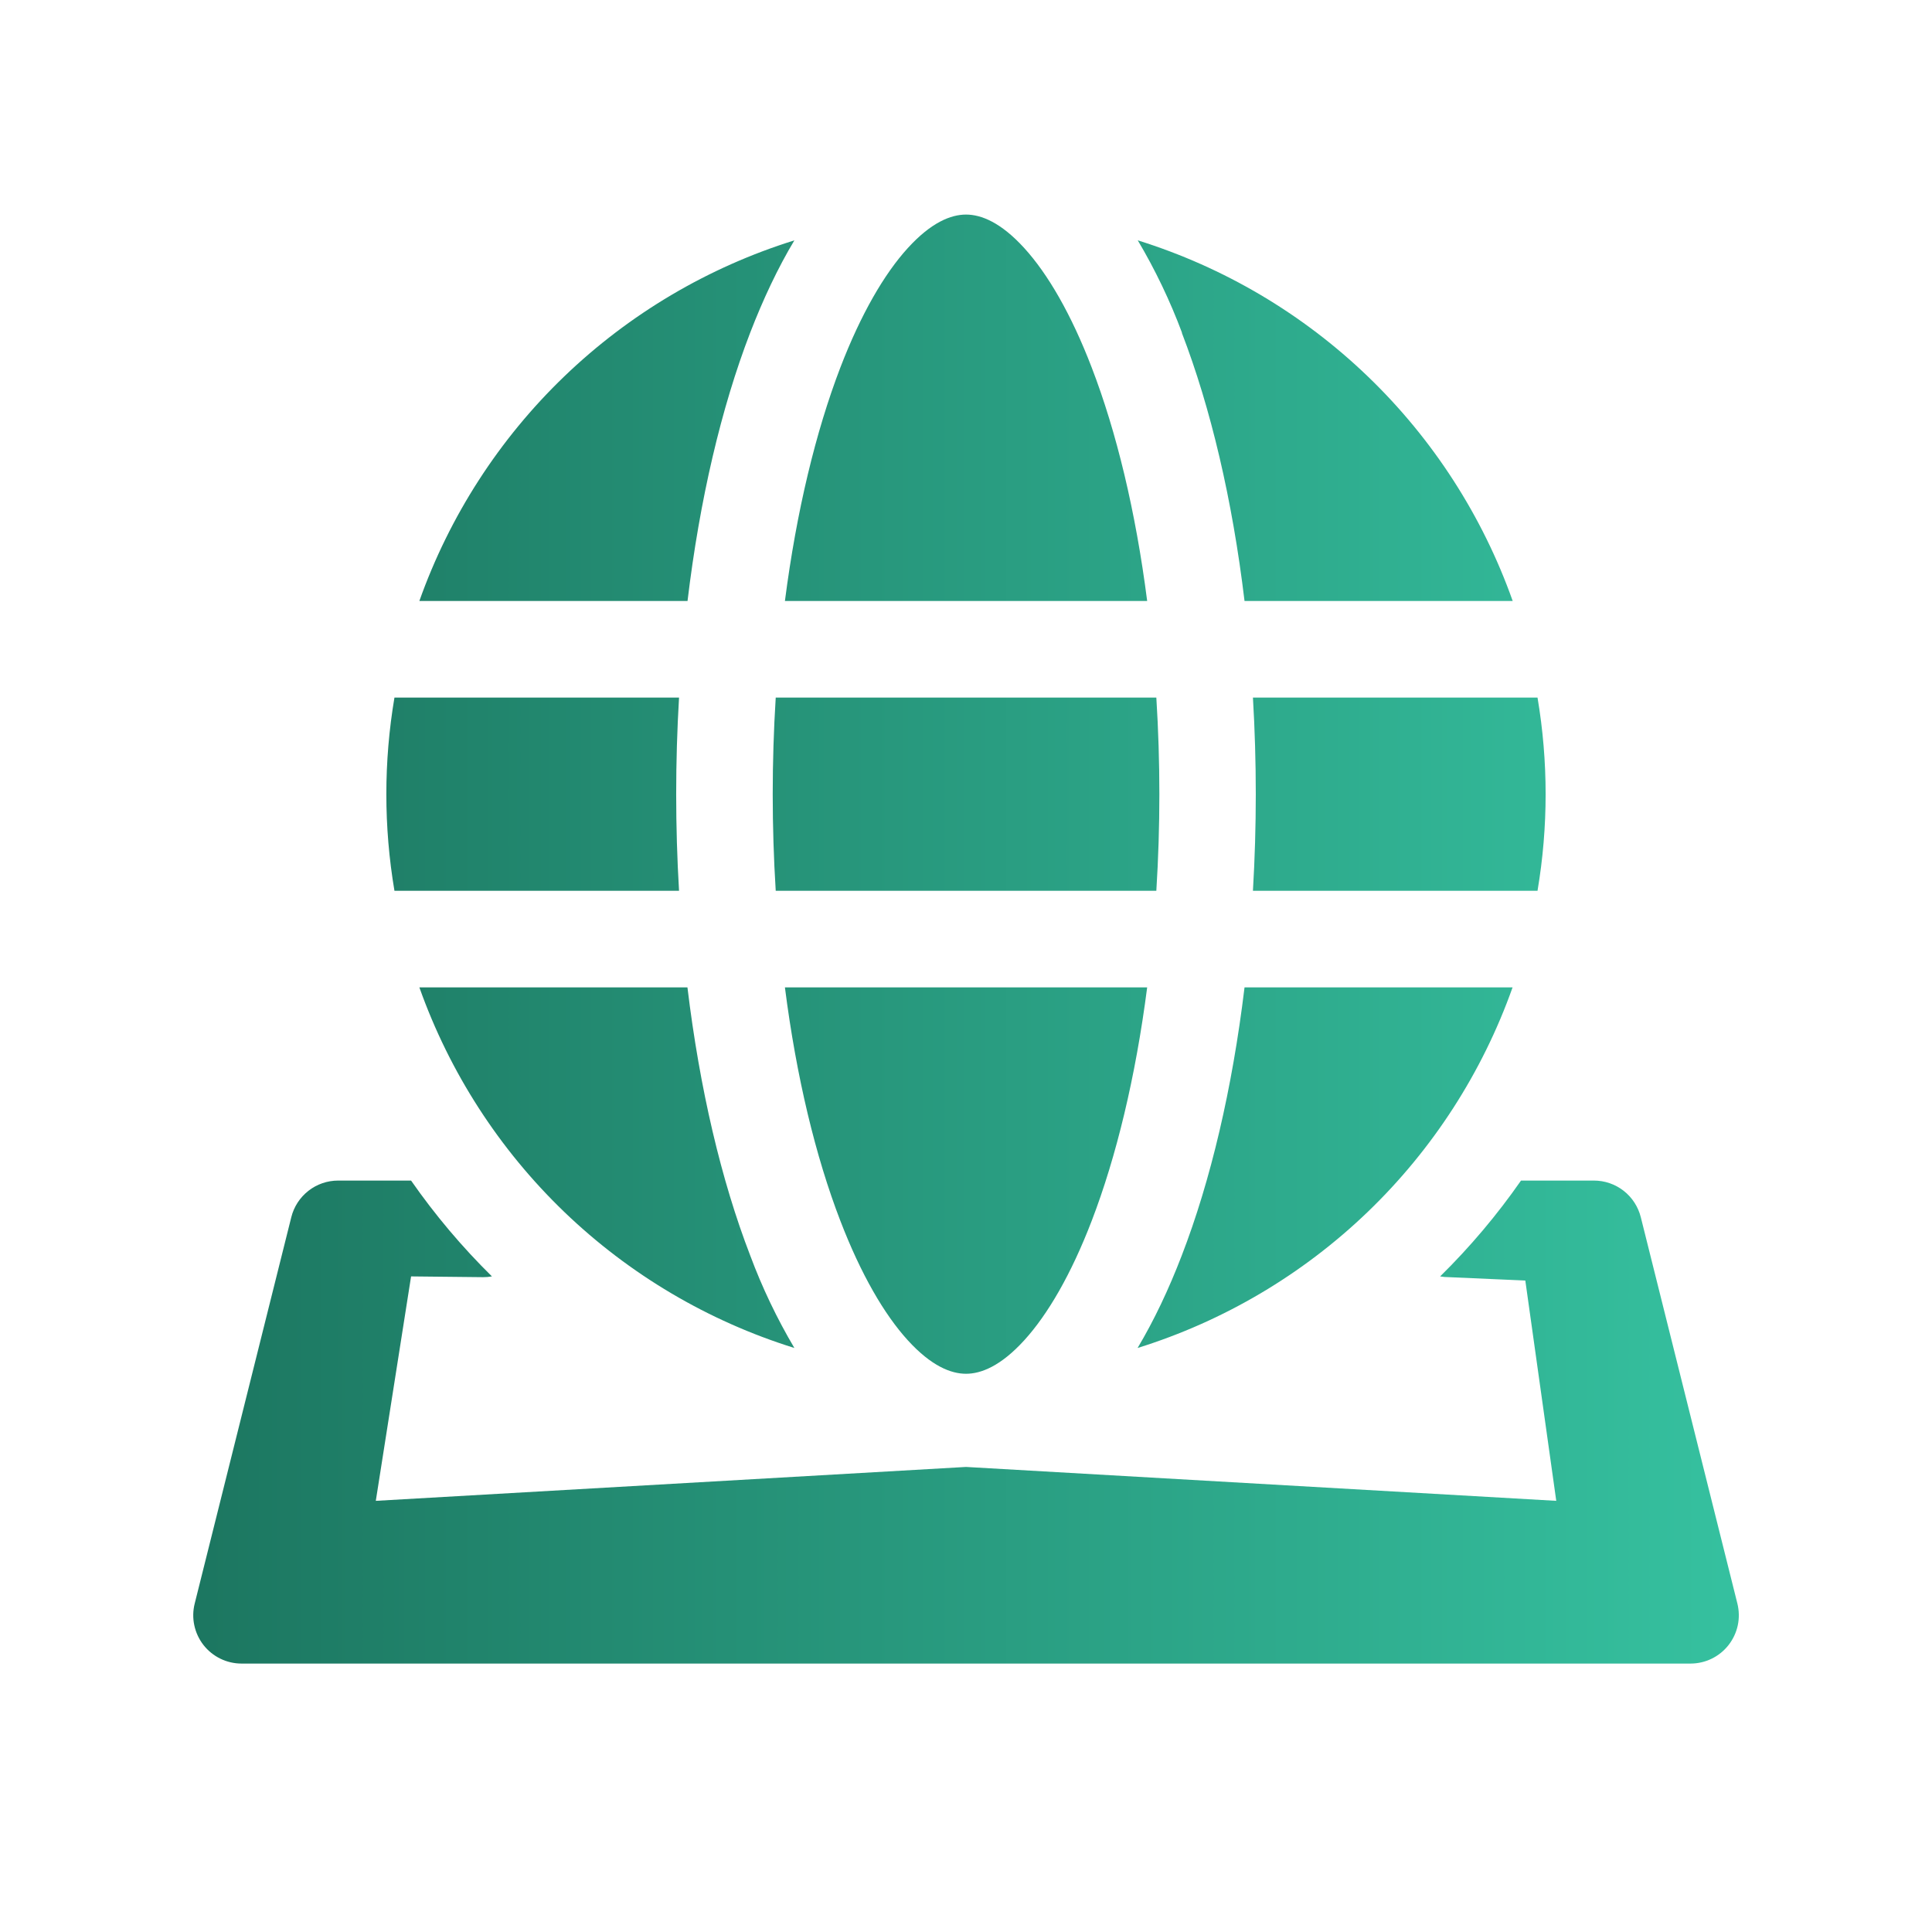 <svg width="66" height="66" viewBox="0 0 66 66" fill="none" xmlns="http://www.w3.org/2000/svg">
<path d="M26.814 20.53C27.21 17.461 27.87 14.739 28.708 12.554C29.411 10.726 30.209 9.356 31.011 8.475C31.813 7.594 32.486 7.33 33.001 7.33C33.516 7.33 34.189 7.594 34.991 8.475C35.793 9.356 36.592 10.726 37.294 12.554C38.136 14.739 38.796 17.461 39.189 20.53H26.814ZM25.626 11.369C26.071 10.218 26.573 9.152 27.137 8.211C24.192 9.129 21.501 10.72 19.277 12.858C17.054 14.996 15.359 17.623 14.326 20.53H23.487C23.903 17.065 24.639 13.933 25.626 11.369ZM40.38 11.369C39.97 10.274 39.465 9.217 38.868 8.211C41.813 9.129 44.503 10.721 46.726 12.859C48.949 14.997 50.644 17.623 51.676 20.53H42.515C42.099 17.065 41.36 13.933 40.373 11.369M42.802 23.83H52.524C52.893 26.015 52.893 28.246 52.524 30.43H42.802C42.932 28.232 42.932 26.028 42.802 23.83ZM42.512 33.73H51.672C50.64 36.637 48.945 39.264 46.722 41.402C44.498 43.54 41.807 45.131 38.862 46.049C39.423 45.108 39.928 44.043 40.37 42.891C41.36 40.327 42.096 37.195 42.515 33.73M34.991 45.785C34.189 46.666 33.516 46.93 33.001 46.93C32.486 46.93 31.813 46.666 31.011 45.785C30.209 44.904 29.411 43.534 28.708 41.706C27.866 39.522 27.206 36.802 26.814 33.73H39.189C38.793 36.799 38.133 39.522 37.294 41.706C36.592 43.534 35.793 44.904 34.991 45.785ZM14.326 33.73C15.359 36.637 17.054 39.264 19.277 41.402C21.501 43.54 24.192 45.131 27.137 46.049C26.542 45.043 26.037 43.986 25.629 42.891C24.639 40.327 23.903 37.195 23.484 33.73H14.326ZM23.197 30.43H13.475C13.106 28.246 13.106 26.015 13.475 23.83H23.197C23.067 26.028 23.067 28.232 23.197 30.43ZM26.5 23.83C26.363 26.028 26.363 28.232 26.5 30.43H39.502C39.64 28.232 39.64 26.028 39.502 23.83H26.5ZM11.551 40.33H14.043C14.863 41.507 15.784 42.598 16.805 43.604C16.704 43.622 16.603 43.631 16.501 43.63L14.043 43.604L12.838 51.271L33.001 50.113L53.164 51.271L52.107 43.745L49.501 43.63C49.399 43.631 49.298 43.622 49.197 43.604C50.218 42.6 51.142 41.505 51.96 40.33H54.451C54.819 40.33 55.177 40.453 55.467 40.68C55.757 40.907 55.962 41.224 56.052 41.581L59.352 54.781C59.412 55.024 59.417 55.278 59.365 55.523C59.313 55.768 59.205 55.998 59.051 56.196C58.897 56.393 58.7 56.553 58.474 56.663C58.249 56.773 58.002 56.83 57.751 56.83H8.251C8 56.83 7.753 56.773 7.528 56.663C7.303 56.553 7.105 56.393 6.951 56.196C6.797 55.998 6.69 55.768 6.638 55.523C6.585 55.278 6.59 55.024 6.651 54.781L9.951 41.581C10.04 41.224 10.246 40.907 10.536 40.68C10.826 40.453 11.183 40.33 11.551 40.33Z" fill="url(#paint0_linear_1_940)"/>
<defs>
<linearGradient id="paint0_linear_1_940" x1="-128.624" y1="32.08" x2="195.091" y2="32.08" gradientUnits="userSpaceOnUse">
<stop offset="0.417" stop-color="#1C7660"/>
<stop offset="0.59" stop-color="#37C5A3"/>
</linearGradient>
</defs>
</svg>
